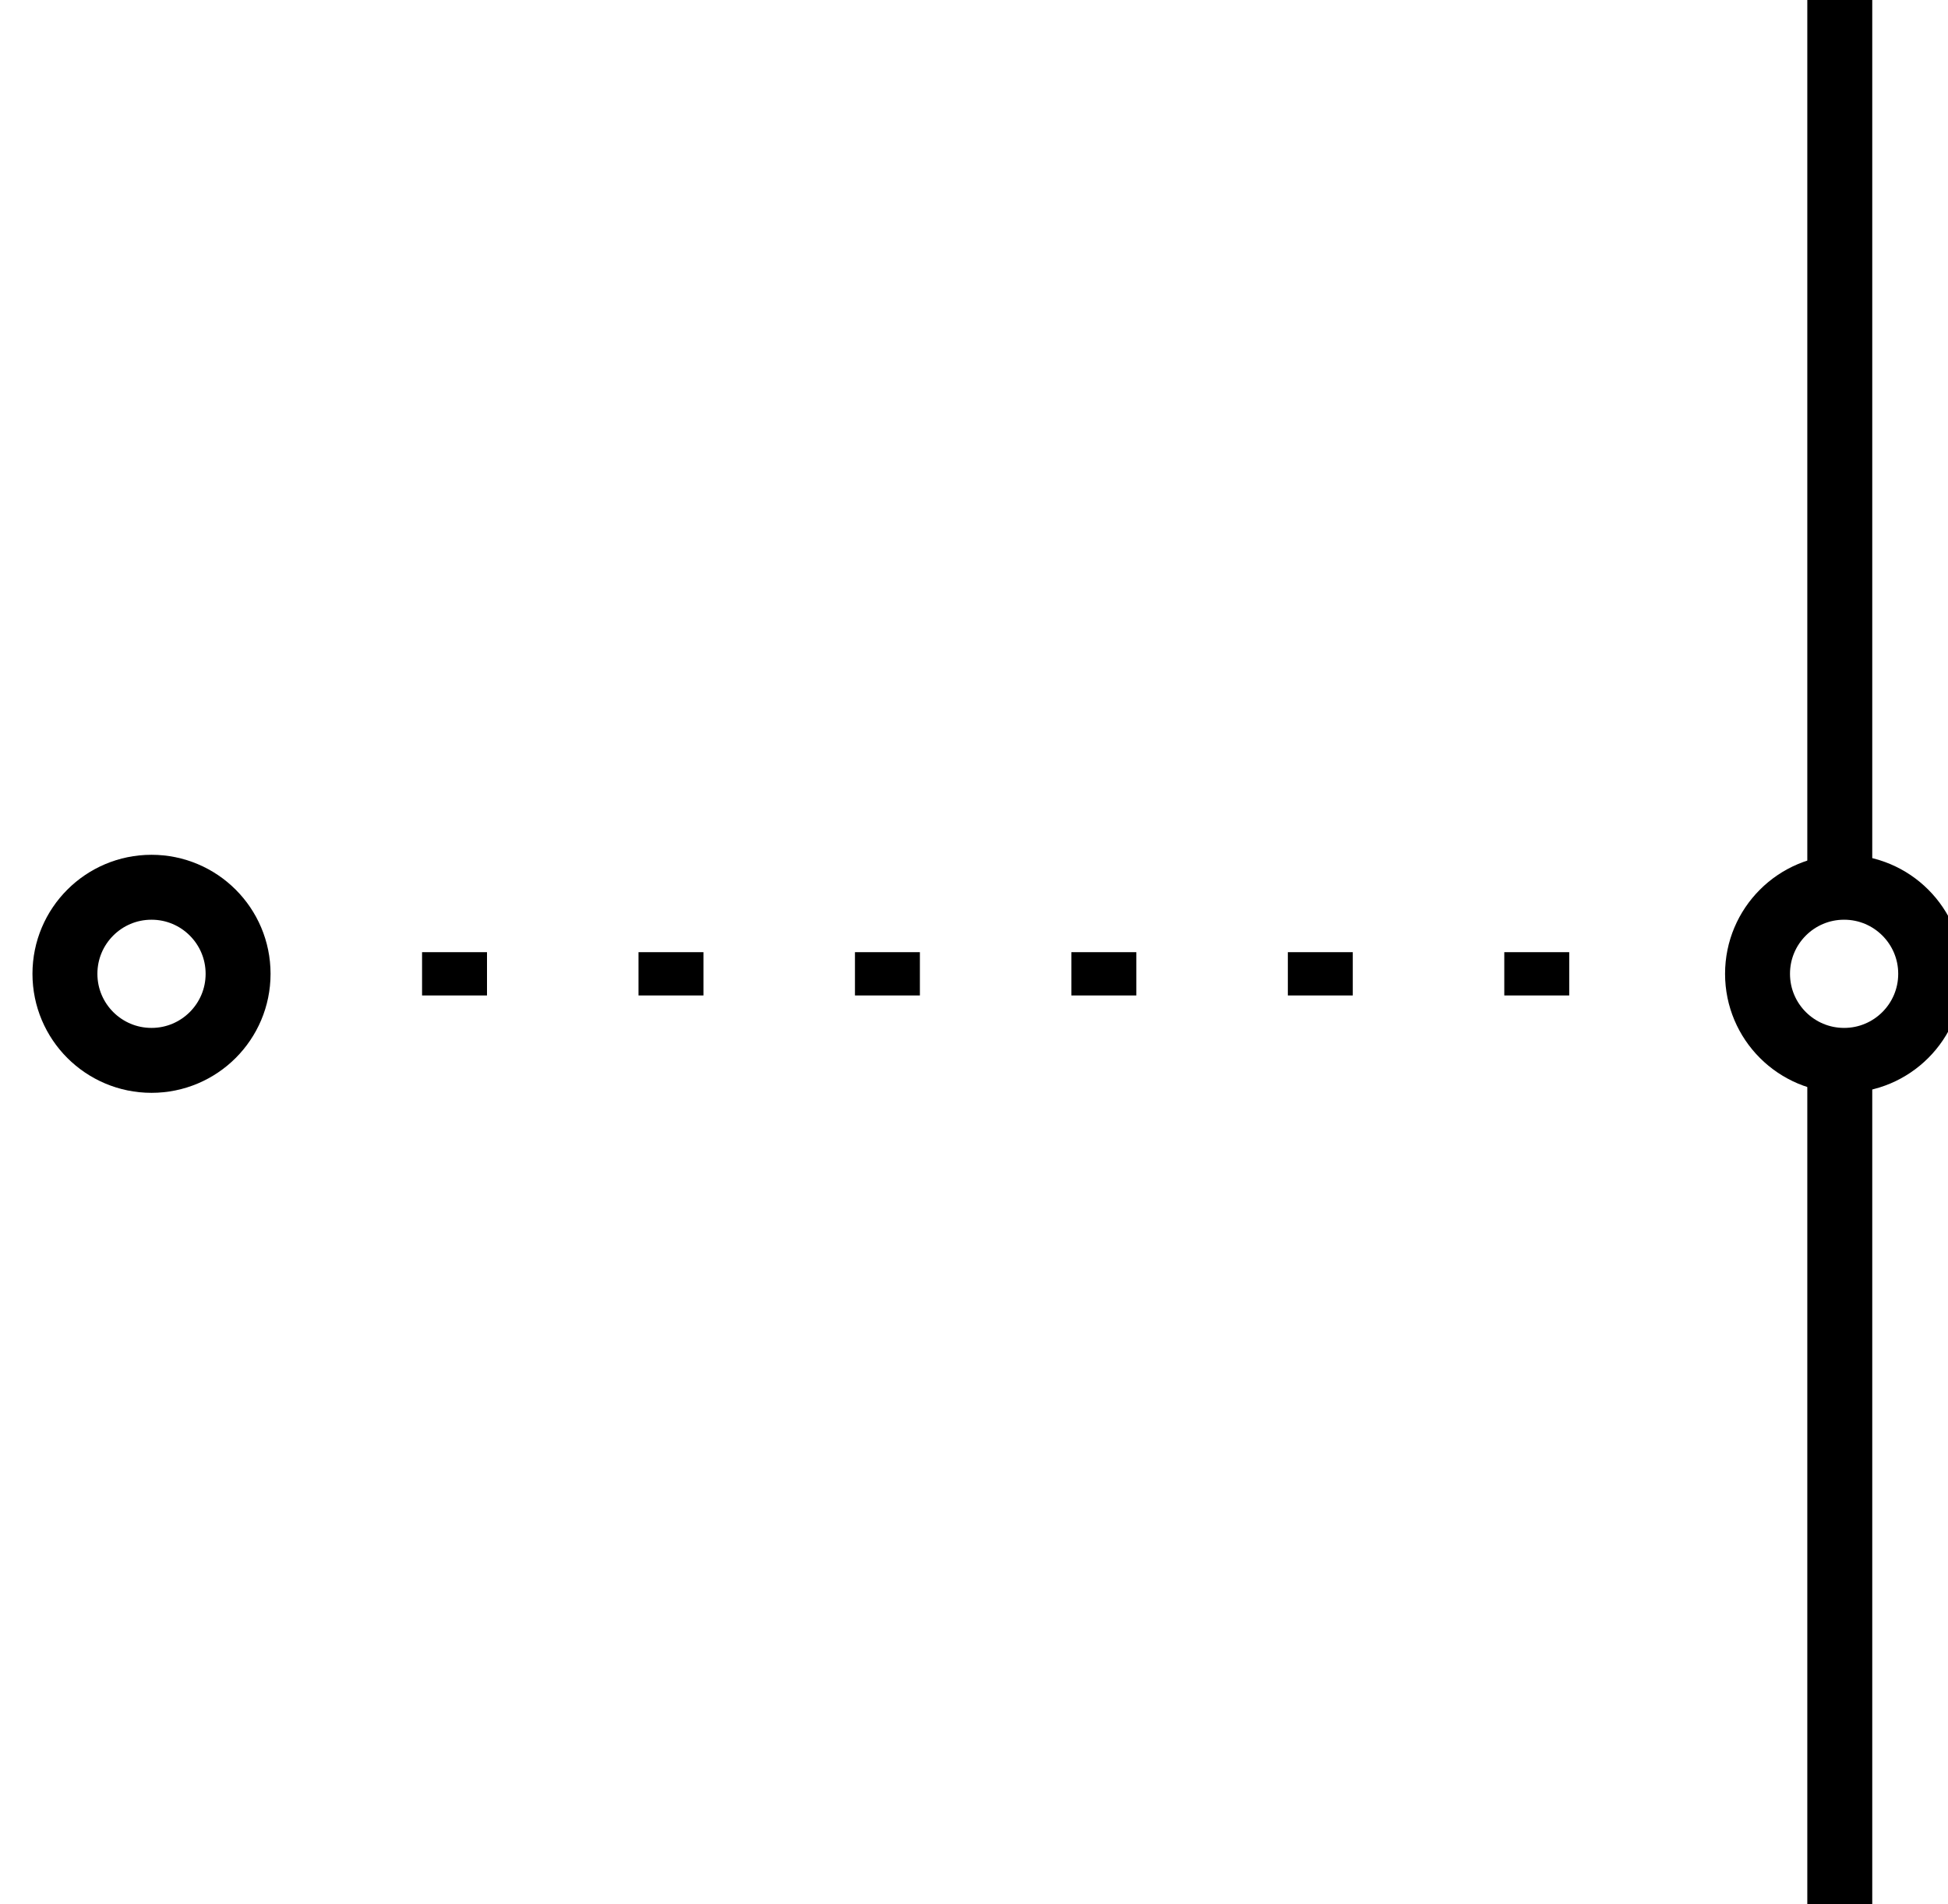 <?xml version="1.0" encoding="utf-8"?>
<!-- Generator: Adobe Illustrator 21.0.0, SVG Export Plug-In . SVG Version: 6.00 Build 0)  -->
<svg version="1.1" id="Layer_1" xmlns="http://www.w3.org/2000/svg" xmlns:xlink="http://www.w3.org/1999/xlink" x="0px" y="0px"
	 viewBox="0 0 45 44" style="enable-background:new 0 0 45 44;" xml:space="preserve">
<style type="text/css">
	.st0{fill:none;stroke:#000000;stroke-width:1.5;stroke-miterlimit:10;}
</style>
<g>
	<line class="st0" x1="42.5" y1="21" x2="42.5" y2="0"/>
</g>
<g>
	<line class="st0" x1="42.5" y1="44" x2="42.5" y2="24"/>
</g>
<g>
	<line class="st0" x1="15.5" y1="22" x2="15.5" y2="23"/>
	<line class="st0" x1="10.5" y1="22" x2="10.5" y2="23"/>
	<line class="st0" x1="25.5" y1="22" x2="25.5" y2="23"/>
	<line class="st0" x1="20.5" y1="22" x2="20.5" y2="23"/>
	<line class="st0" x1="35.5" y1="22" x2="35.5" y2="23"/>
	<line class="st0" x1="30.5" y1="22" x2="30.5" y2="23"/>
</g>
<circle class="st0" cx="3.5" cy="22.5" r="2"/>
<circle class="st0" cx="42.6" cy="22.5" r="2"/>
</svg>
